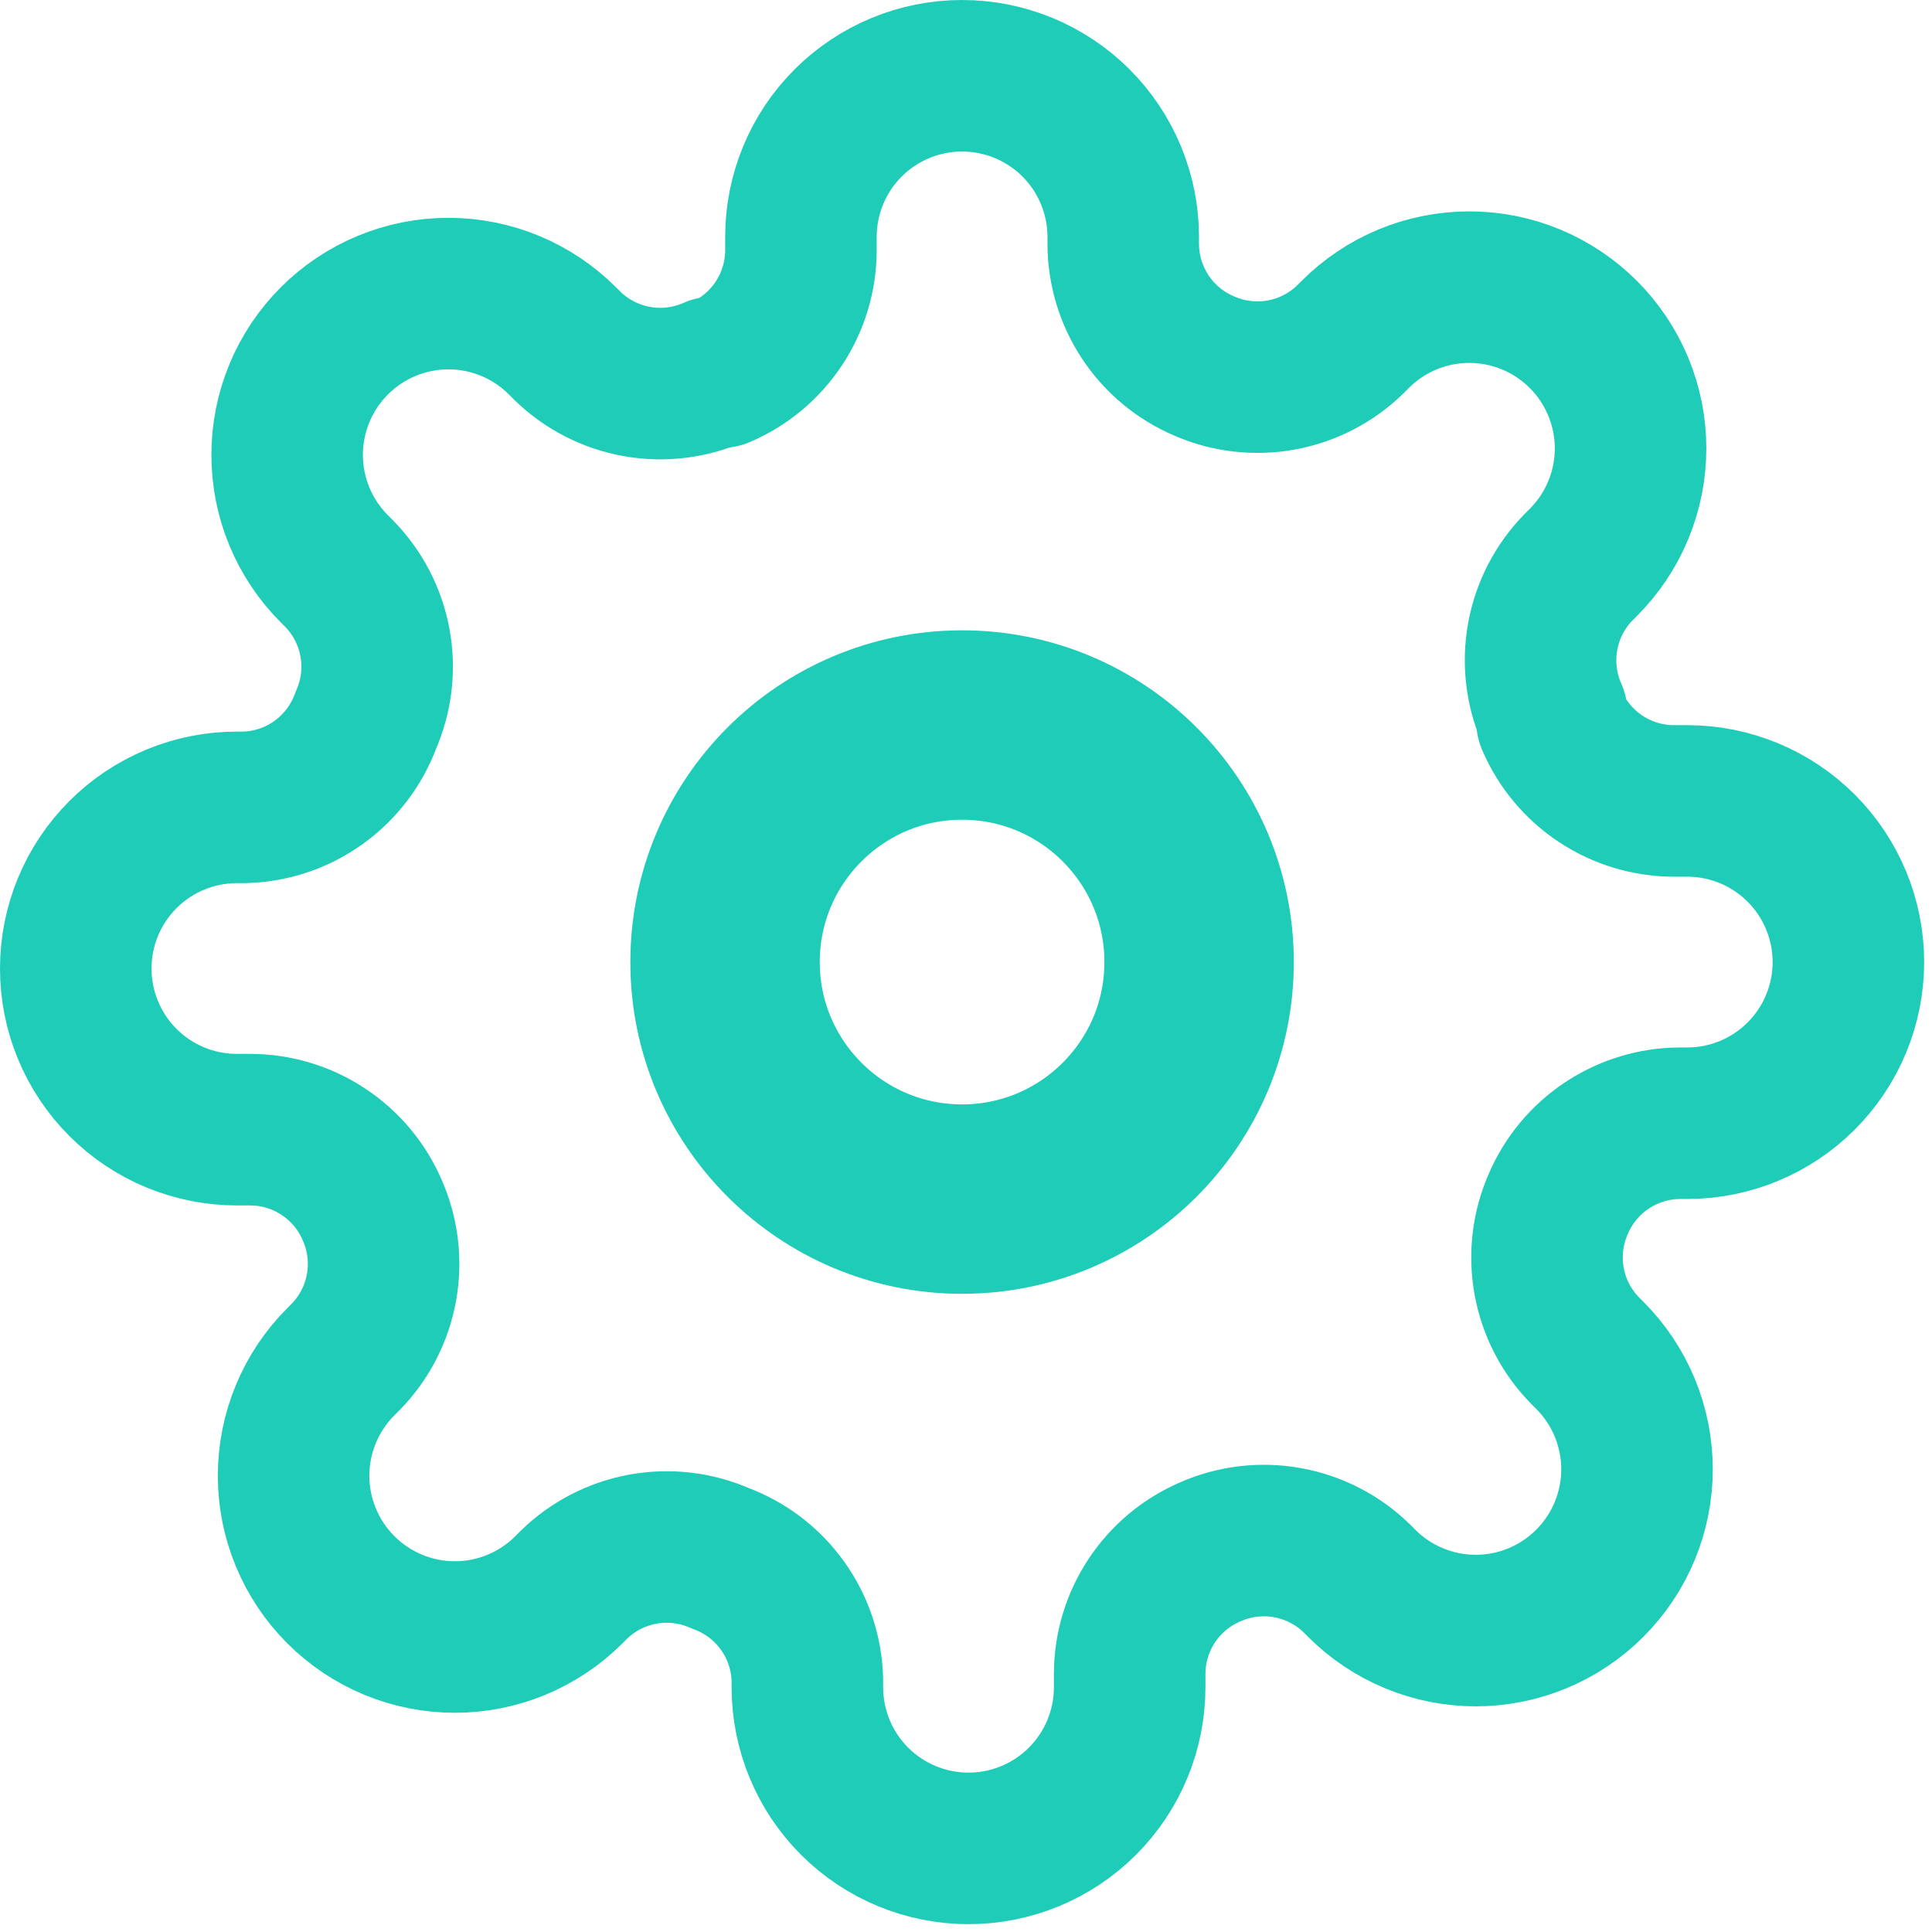 <svg width="102" height="102" viewBox="0 0 102 102" fill="none" xmlns="http://www.w3.org/2000/svg">
<path d="M50.793 63.307C57.705 63.307 63.307 57.704 63.307 50.793C63.307 43.881 57.705 38.278 50.793 38.278C43.881 38.278 38.279 43.881 38.279 50.793C38.279 57.704 43.881 63.307 50.793 63.307Z" stroke="#1FCCB7" stroke-width="10" stroke-linecap="round" stroke-linejoin="round"/>
<path d="M82.272 63.555C81.706 64.838 81.537 66.261 81.787 67.641C82.037 69.021 82.695 70.294 83.676 71.297L83.931 71.552C84.722 72.342 85.349 73.28 85.778 74.313C86.206 75.346 86.426 76.453 86.426 77.571C86.426 78.689 86.206 79.796 85.778 80.829C85.349 81.862 84.722 82.8 83.931 83.591C83.141 84.382 82.202 85.009 81.169 85.437C80.137 85.865 79.03 86.086 77.912 86.086C76.793 86.086 75.686 85.865 74.654 85.437C73.621 85.009 72.682 84.382 71.892 83.591L71.637 83.335C70.635 82.355 69.361 81.697 67.981 81.447C66.601 81.196 65.178 81.365 63.895 81.931C62.637 82.471 61.564 83.366 60.808 84.507C60.052 85.649 59.647 86.986 59.641 88.355V89.078C59.641 91.335 58.745 93.499 57.149 95.094C55.554 96.689 53.39 97.586 51.133 97.586C48.877 97.586 46.713 96.689 45.117 95.094C43.522 93.499 42.625 91.335 42.625 89.078V88.695C42.593 87.287 42.137 85.922 41.317 84.776C40.498 83.63 39.353 82.758 38.031 82.272C36.748 81.706 35.325 81.537 33.945 81.787C32.565 82.037 31.292 82.695 30.289 83.676L30.034 83.931C29.244 84.722 28.305 85.349 27.273 85.778C26.24 86.206 25.133 86.426 24.015 86.426C22.897 86.426 21.79 86.206 20.757 85.778C19.724 85.349 18.785 84.722 17.995 83.931C17.204 83.141 16.577 82.202 16.149 81.169C15.72 80.137 15.5 79.03 15.5 77.912C15.5 76.793 15.72 75.686 16.149 74.654C16.577 73.621 17.204 72.682 17.995 71.892L18.251 71.637C19.231 70.635 19.889 69.361 20.139 67.981C20.39 66.601 20.221 65.178 19.654 63.895C19.115 62.637 18.22 61.564 17.078 60.808C15.937 60.052 14.6 59.647 13.231 59.641H12.508C10.251 59.641 8.087 58.745 6.492 57.149C4.896 55.554 4 53.39 4 51.133C4 48.877 4.896 46.713 6.492 45.117C8.087 43.522 10.251 42.625 12.508 42.625H12.891C14.299 42.593 15.664 42.137 16.81 41.317C17.955 40.498 18.828 39.353 19.314 38.031C19.88 36.748 20.049 35.325 19.799 33.945C19.549 32.565 18.891 31.292 17.91 30.289L17.655 30.034C16.864 29.244 16.236 28.305 15.808 27.273C15.38 26.24 15.16 25.133 15.16 24.015C15.16 22.897 15.38 21.79 15.808 20.757C16.236 19.724 16.864 18.785 17.655 17.995C18.445 17.204 19.384 16.577 20.416 16.149C21.449 15.72 22.556 15.5 23.674 15.5C24.792 15.5 25.899 15.72 26.932 16.149C27.965 16.577 28.903 17.204 29.694 17.995L29.949 18.251C30.951 19.231 32.225 19.889 33.605 20.139C34.985 20.39 36.408 20.221 37.691 19.654H38.031C39.289 19.115 40.362 18.22 41.118 17.078C41.874 15.937 42.28 14.6 42.285 13.231V12.508C42.285 10.251 43.181 8.087 44.777 6.492C46.373 4.896 48.536 4 50.793 4C53.049 4 55.213 4.896 56.809 6.492C58.404 8.087 59.301 10.251 59.301 12.508V12.891C59.306 14.259 59.712 15.597 60.468 16.738C61.223 17.879 62.297 18.775 63.555 19.314C64.838 19.88 66.261 20.049 67.641 19.799C69.021 19.549 70.294 18.891 71.297 17.91L71.552 17.655C72.342 16.864 73.28 16.236 74.313 15.808C75.346 15.38 76.453 15.16 77.571 15.16C78.689 15.16 79.796 15.38 80.829 15.808C81.862 16.236 82.8 16.864 83.591 17.655C84.382 18.445 85.009 19.384 85.437 20.416C85.865 21.449 86.086 22.556 86.086 23.674C86.086 24.792 85.865 25.899 85.437 26.932C85.009 27.965 84.382 28.903 83.591 29.694L83.335 29.949C82.355 30.951 81.697 32.225 81.447 33.605C81.196 34.985 81.365 36.408 81.931 37.691V38.031C82.471 39.289 83.366 40.362 84.507 41.118C85.649 41.874 86.986 42.28 88.355 42.285H89.078C91.335 42.285 93.499 43.181 95.094 44.777C96.689 46.373 97.586 48.536 97.586 50.793C97.586 53.049 96.689 55.213 95.094 56.809C93.499 58.404 91.335 59.301 89.078 59.301H88.695C87.326 59.306 85.989 59.712 84.848 60.468C83.706 61.223 82.811 62.297 82.272 63.555V63.555Z" stroke="#1FCCB7" stroke-width="8" stroke-linecap="round" stroke-linejoin="round"/>
</svg>
